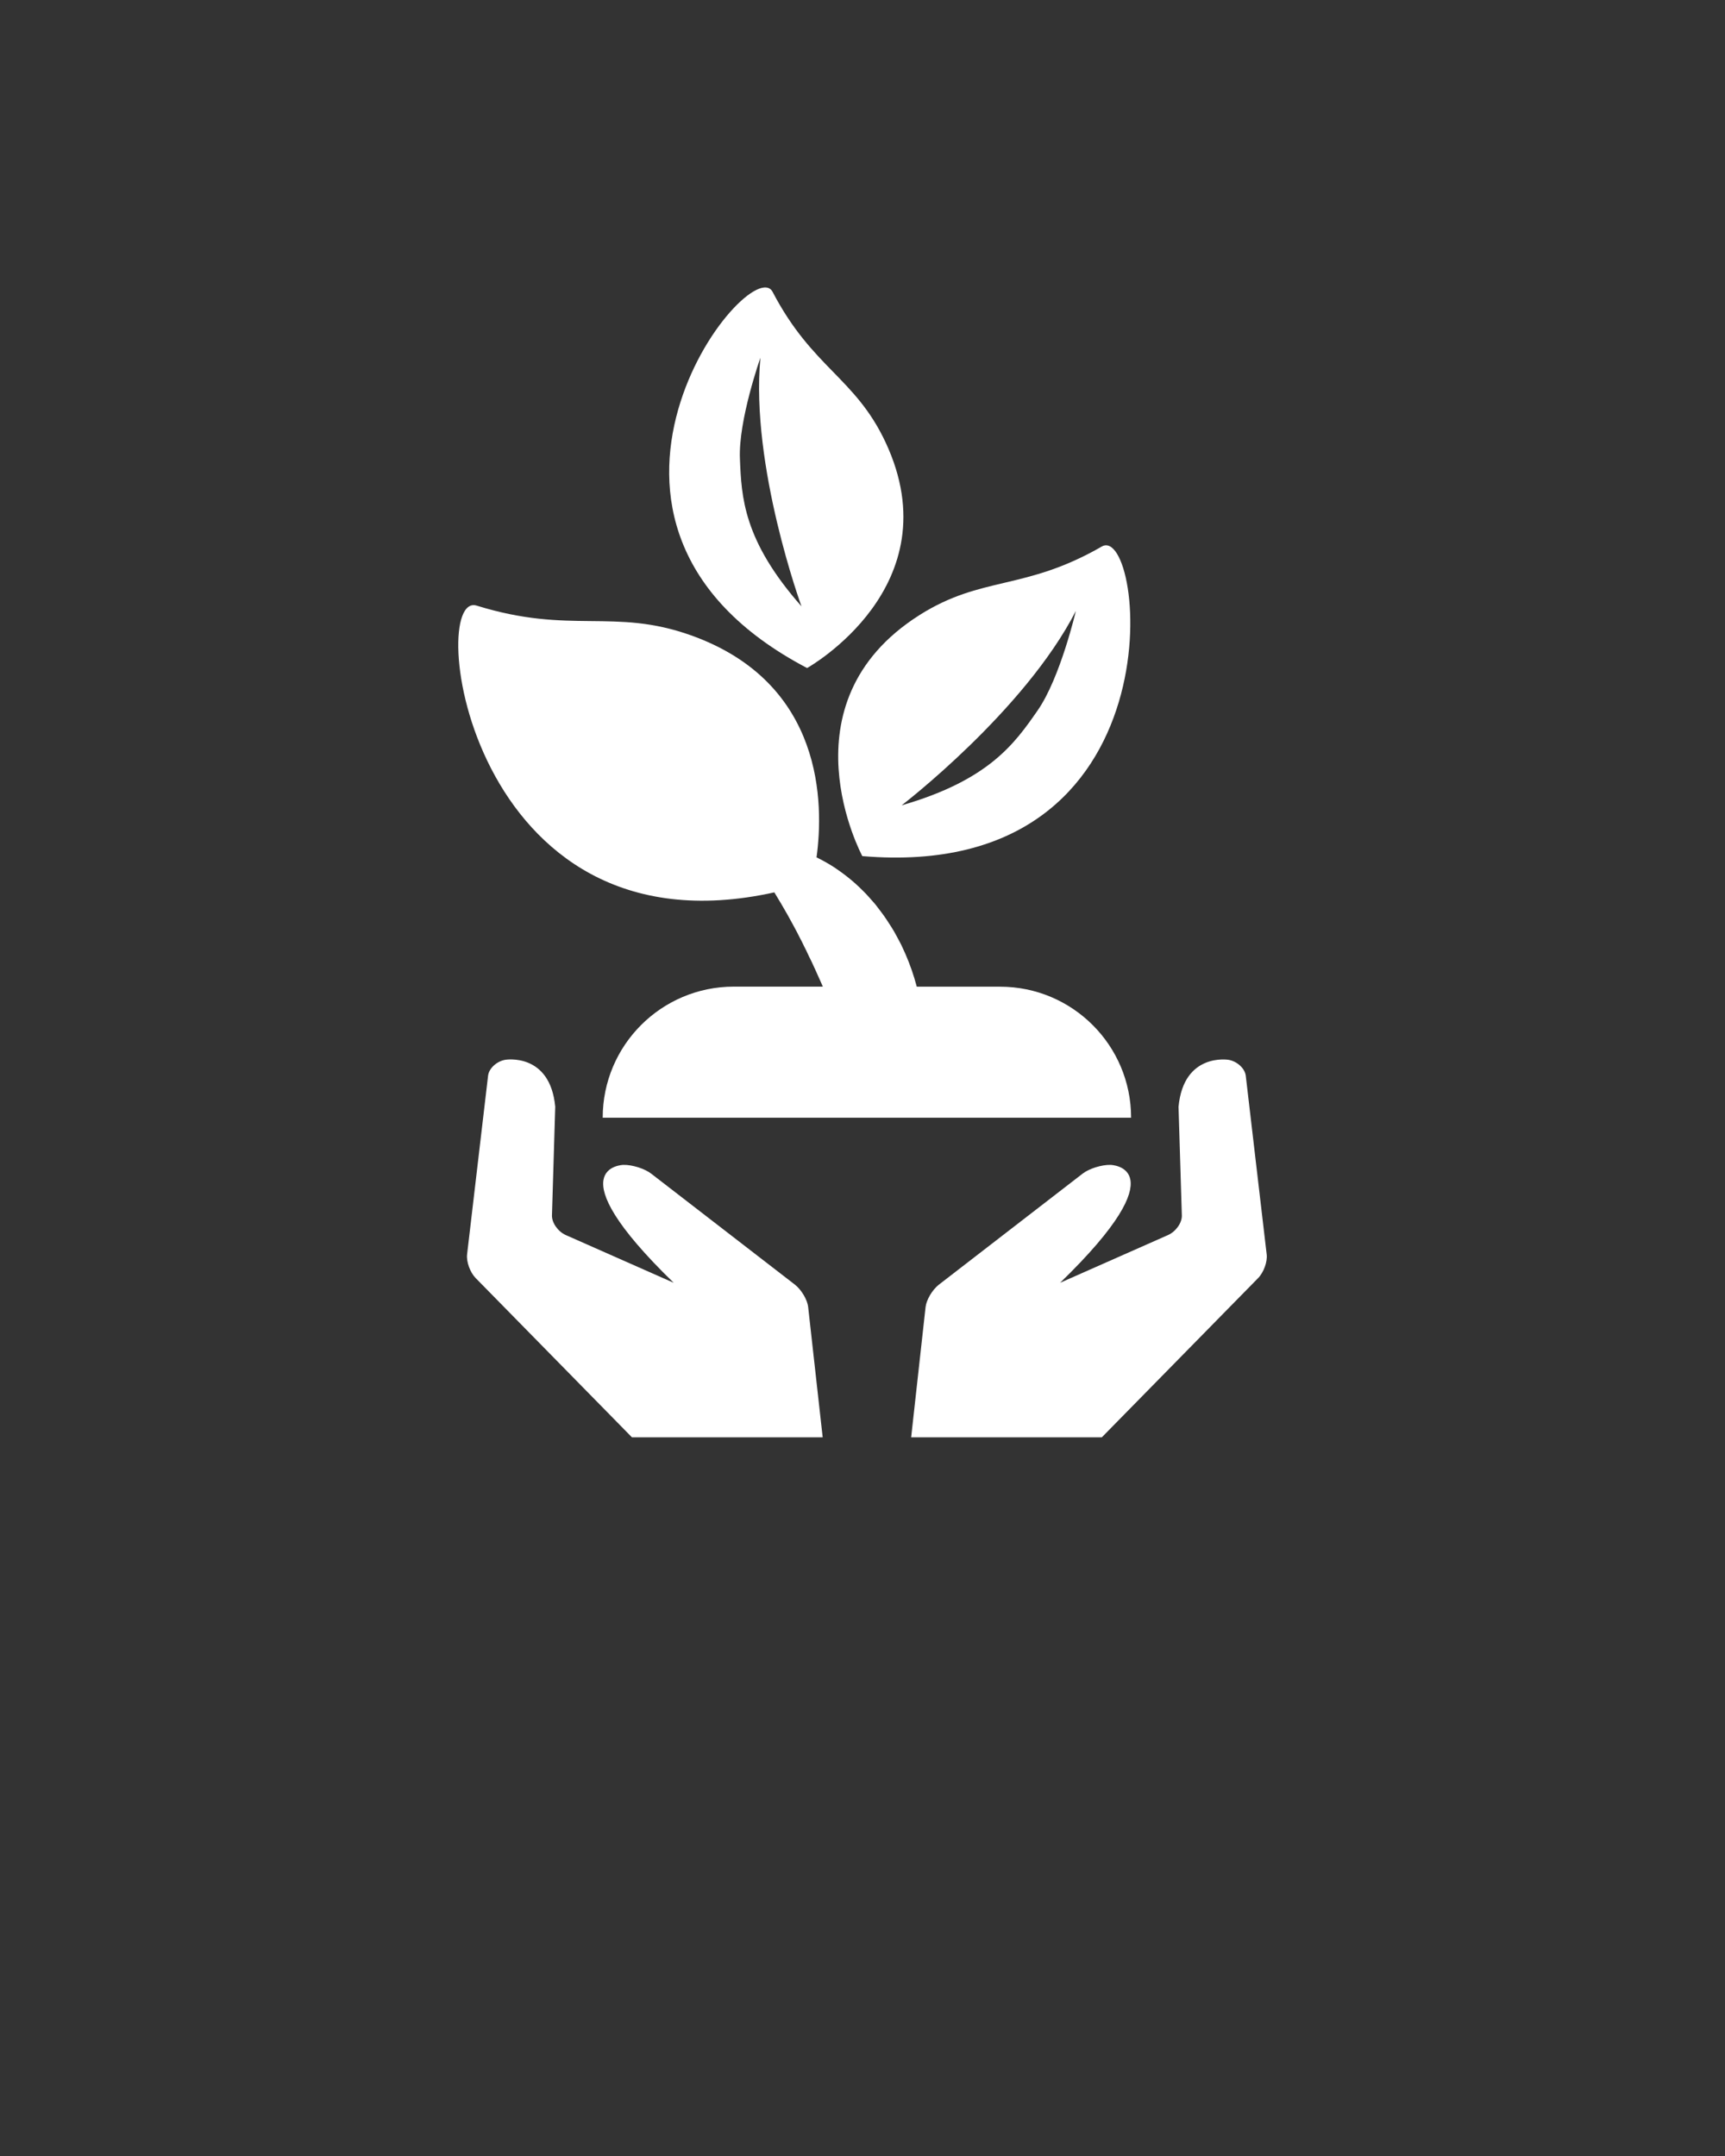 <?xml version="1.0" encoding="UTF-8" standalone="no"?>
<svg
   xmlns:dc="http://purl.org/dc/elements/1.1/"
   xmlns:cc="http://creativecommons.org/ns#"
   xmlns:rdf="http://www.w3.org/1999/02/22-rdf-syntax-ns#"
   xmlns:svg="http://www.w3.org/2000/svg"
   xmlns="http://www.w3.org/2000/svg"
   xmlns:sodipodi="http://sodipodi.sourceforge.net/DTD/sodipodi-0.dtd"
   xmlns:inkscape="http://www.inkscape.org/namespaces/inkscape"
   version="1.1"
   x="0px"
   y="0px"
   viewBox="0 0 48 60"
   enable-background="new 0 0 48 48"
   xml:space="preserve"
   id="svg16"
   sodipodi:docname="deterio.svg"
   inkscape:version="0.92.3 (2405546, 2018-03-11)"><rect x="0" y="0" width="48" height="60" fill="#333333" stroke="none"/><defs
     id="defs20" /><sodipodi:namedview
     pagecolor="#ffffff"
     bordercolor="#666666"
     borderopacity="1"
     objecttolerance="10"
     gridtolerance="10"
     guidetolerance="10"
     inkscape:pageopacity="0"
     inkscape:pageshadow="2"
     inkscape:window-width="1366"
     inkscape:window-height="664"
     id="namedview18"
     showgrid="false"
     inkscape:zoom="3.9333333"
     inkscape:cx="-81.072056"
     inkscape:cy="30"
     inkscape:window-x="0"
     inkscape:window-y="27"
     inkscape:window-maximized="1"
     inkscape:current-layer="svg16" /><path
     d="M22.892,40l-0.404-3.625c-0.021-0.203-0.188-0.482-0.367-0.623l-3.998-3.088c-0.18-0.141-0.529-0.252-0.775-0.246  c0,0-1.949,0.031,1.398,3.281l-3.002-1.328c-0.217-0.096-0.391-0.342-0.385-0.547L15.45,30.8c-0.143-1.516-1.389-1.307-1.389-1.307  c-0.24,0.041-0.457,0.24-0.48,0.445l-0.584,4.973c-0.023,0.203,0.084,0.5,0.24,0.658L17.585,40H22.892z"
     id="path2"
     style="fill:#ffffff;fill-opacity:1" /><path
     d="M30.659,40l4.348-4.43c0.156-0.158,0.264-0.455,0.24-0.658l-0.582-4.973c-0.023-0.205-0.24-0.404-0.48-0.445  c0,0-1.248-0.209-1.391,1.307l0.092,3.023c0.008,0.205-0.168,0.451-0.385,0.547l-3.002,1.328c3.35-3.25,1.4-3.281,1.4-3.281  c-0.248-0.006-0.598,0.105-0.777,0.246l-3.998,3.088c-0.18,0.141-0.346,0.42-0.369,0.623L25.354,40H30.659z"
     id="path4"
     style="fill:#ffffff;fill-opacity:1" /><path
     d="M16.771,31.105h14.703c0-2.014-1.633-3.646-3.646-3.646h-2.318c-0.08-0.307-0.186-0.613-0.316-0.912L25.081,26.3  c-0.039-0.082-0.086-0.16-0.127-0.24c-0.082-0.16-0.182-0.313-0.281-0.463c-0.098-0.15-0.211-0.291-0.318-0.432  c-0.119-0.133-0.229-0.268-0.355-0.387c-0.242-0.246-0.51-0.455-0.771-0.631c-0.17-0.111-0.34-0.205-0.508-0.287  c0.201-1.465,0.223-4.85-3.49-6.178c-2.158-0.771-3.342-0.014-5.967-0.828c-1.418-0.439-0.27,9.873,8.283,7.98  c0.006,0.01,0.01,0.018,0.016,0.027c0.115,0.189,0.234,0.389,0.352,0.598c0.115,0.211,0.236,0.424,0.348,0.652  c0.061,0.109,0.111,0.229,0.172,0.342c0.027,0.057,0.055,0.117,0.082,0.176c0.029,0.059,0.061,0.115,0.086,0.176  c0.055,0.119,0.111,0.238,0.164,0.361c0.045,0.096,0.086,0.193,0.129,0.291h-2.477C18.403,27.458,16.771,29.091,16.771,31.105z"
     id="path6"
     style="fill:#ffffff;fill-opacity:1" /><path
     d="M30.657,15.21c-2.143,1.236-3.334,0.805-5.076,1.91c-3.875,2.461-1.586,6.705-1.586,6.705  C32.938,24.578,31.86,14.517,30.657,15.21z M28.872,19.773c-0.633,0.91-1.344,1.934-3.783,2.639c0,0,3.416-2.617,4.848-5.41  C29.937,17.001,29.505,18.863,28.872,19.773z"
     id="path8"
     style="fill:#ffffff;fill-opacity:1" /><path
     d="M24.642,12.31c-0.844-1.803-2.037-2.068-3.143-4.186c-0.619-1.189-6.711,6.443,0.959,10.467  C22.458,18.591,26.521,16.324,24.642,12.31z M20.589,12.763c-0.045-1.068,0.57-2.807,0.57-2.807  c-0.283,3.016,1.143,6.918,1.143,6.918C20.681,15.037,20.632,13.832,20.589,12.763z"
     id="path10"
     style="fill:#ffffff;fill-opacity:1" /></svg>